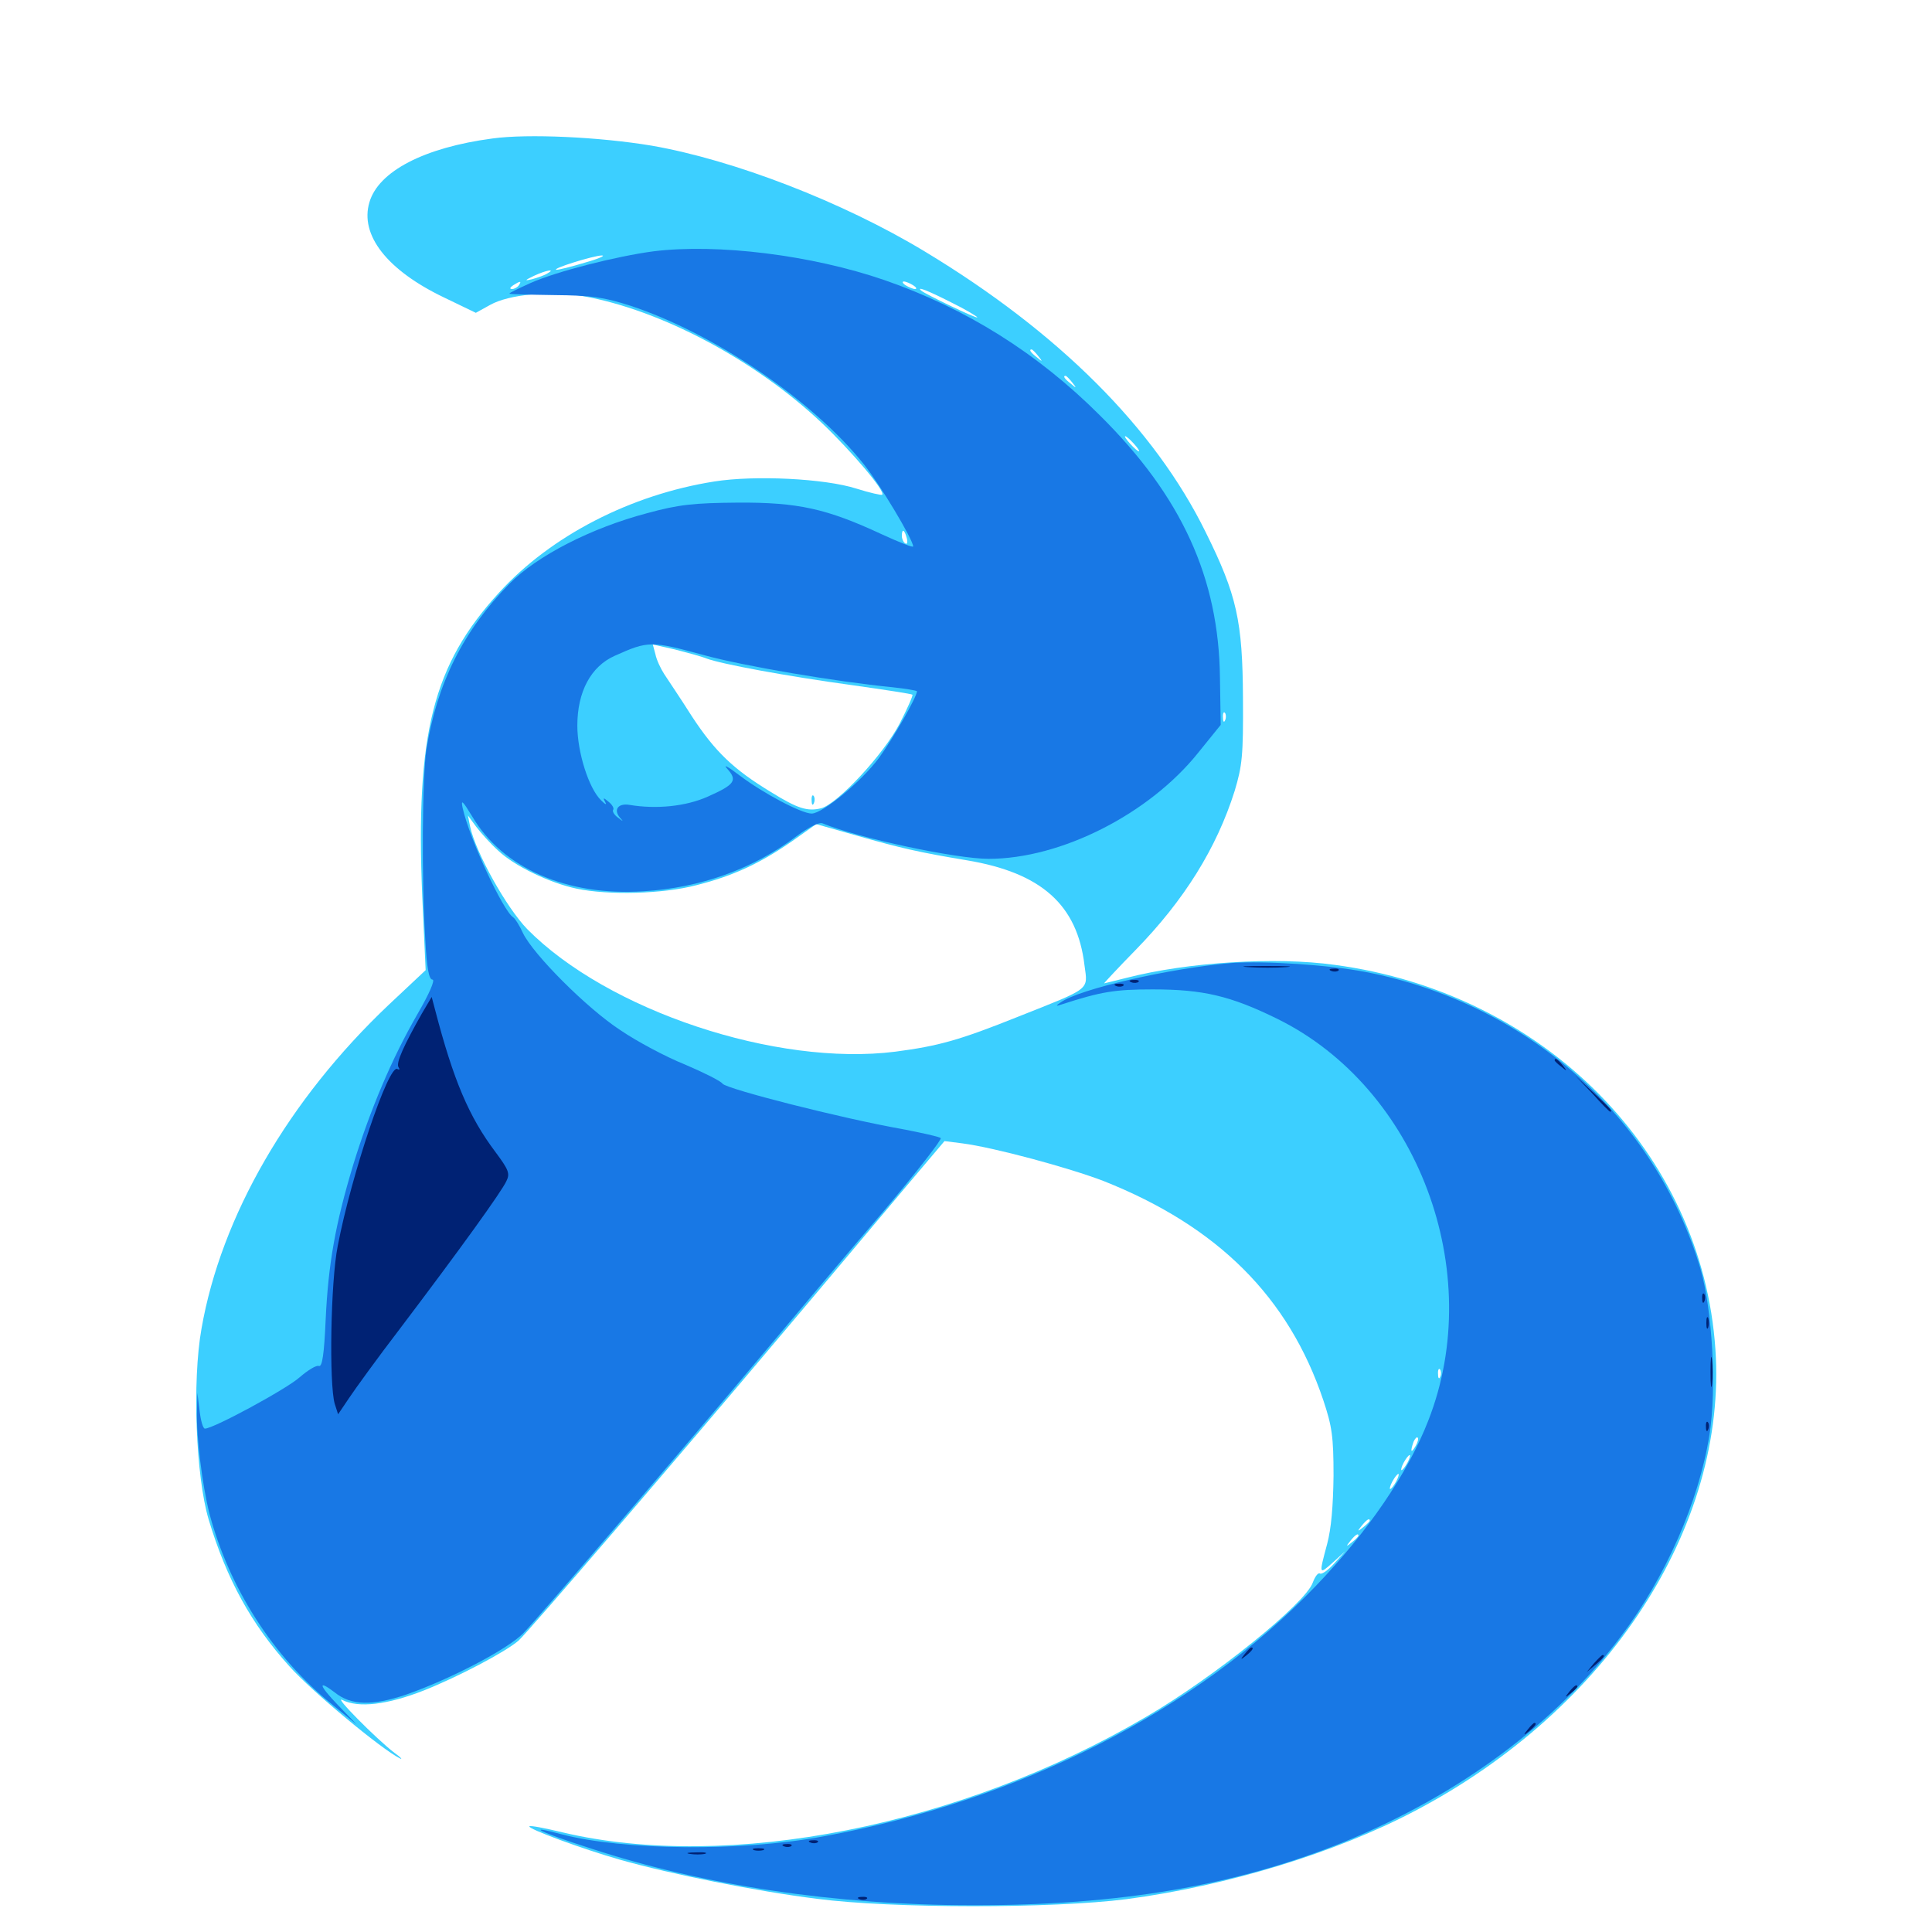 <svg xmlns="http://www.w3.org/2000/svg" viewBox="0 -1000 1000 1000">
	<path fill="#3ccfff" d="M254.883 -928.32C219.531 -923.633 195.898 -911.328 191.211 -895.312C186.133 -878.32 200.391 -860.156 229.688 -846.094L246.289 -838.086L253.711 -842.188C263.477 -847.656 284.57 -849.609 301.953 -846.68C341.797 -839.648 390.625 -813.867 425.391 -781.055C440.43 -766.797 458.398 -745.703 456.641 -743.945C456.25 -743.555 450.195 -744.922 443.359 -747.07C426.953 -752.344 390.625 -754.102 369.727 -750.781C326.367 -743.945 285.156 -722.656 258.398 -693.359C224.023 -655.859 215.039 -620.312 218.555 -535.938L220.312 -497.852L201.172 -479.883C149.414 -430.859 114.453 -370.508 104.297 -312.305C99.414 -284.961 101.367 -235.742 108.008 -213.477C117.383 -182.422 130.078 -159.375 149.805 -137.5C161.328 -124.609 197.266 -94.727 207.031 -89.844C208.594 -89.062 207.422 -90.43 204.102 -92.773C194.531 -100.195 172.461 -122.461 177.148 -120.117C185.547 -115.82 200.391 -117.578 219.336 -125C237.5 -132.227 261.523 -144.922 268.359 -150.781C273.047 -154.883 351.172 -245.898 405.273 -310.156C427.93 -336.914 455.859 -370.312 467.578 -384.18L488.867 -409.375L498.047 -408.203C514.648 -406.055 553.516 -395.508 571.289 -388.672C630.273 -365.234 666.992 -328.711 684.961 -275.195C689.453 -261.719 690.234 -256.445 690.234 -236.133C690.039 -220.508 689.062 -208.789 686.914 -200.781C682.617 -184.766 682.617 -184.766 690.039 -191.406L696.289 -197.07L690.625 -190.82C687.5 -187.305 684.18 -184.961 683.203 -185.547C682.227 -186.133 680.664 -183.984 679.492 -180.859C675.781 -170.117 628.711 -132.031 593.164 -111.328C497.07 -54.883 376.953 -31.25 291.211 -51.562C282.227 -53.711 274.414 -55.273 274.023 -54.688C272.852 -53.516 301.367 -42.969 321.289 -37.305C346.875 -30.078 391.406 -21.094 422.852 -17.188C461.523 -12.109 544.922 -12.109 583.008 -16.992C634.961 -23.828 691.406 -41.016 732.422 -62.695C832.422 -115.234 894.141 -209.961 887.891 -301.562C881.055 -403.516 799.219 -486.133 690.82 -500.586C660.156 -504.883 614.648 -501.953 583.398 -493.945C577.148 -492.383 571.68 -491.016 571.484 -491.016C571.289 -491.016 578.516 -498.828 587.695 -508.203C612.891 -533.984 629.688 -560.938 639.062 -590.625C642.969 -603.711 643.555 -608.789 643.359 -638.477C643.164 -678.516 640.234 -691.992 624.023 -724.609C597.656 -778.32 547.852 -828.125 478.516 -869.922C436.133 -895.508 379.883 -917.188 337.305 -924.609C310.352 -929.102 273.242 -930.859 254.883 -928.32ZM380.469 -872.461C387.695 -872.852 381.641 -873.047 367.188 -873.047C352.734 -873.047 346.68 -872.852 354.102 -872.461C361.328 -872.07 373.047 -872.07 380.469 -872.461ZM335.547 -870.508C337.305 -871.094 335.742 -871.484 332.031 -871.484C328.32 -871.484 326.758 -871.094 328.711 -870.508C330.469 -870.117 333.594 -870.117 335.547 -870.508ZM403.906 -870.508C405.664 -871.094 404.102 -871.484 400.391 -871.484C396.68 -871.484 395.117 -871.094 397.07 -870.508C398.828 -870.117 401.953 -870.117 403.906 -870.508ZM322.852 -868.555C324.023 -869.141 323.047 -869.531 320.312 -869.531C317.578 -869.531 316.602 -869.141 317.969 -868.555C319.141 -868.164 321.484 -868.164 322.852 -868.555ZM416.602 -868.555C417.773 -869.141 416.406 -869.531 413.086 -869.531C409.961 -869.531 408.789 -869.141 410.742 -868.555C412.5 -868.164 415.234 -868.164 416.602 -868.555ZM302.734 -864.062C295.703 -861.914 289.258 -860.352 288.086 -860.352C284.766 -860.742 307.422 -867.773 311.523 -867.773C313.672 -867.773 309.766 -866.016 302.734 -864.062ZM425.195 -866.797C425.977 -867.383 424.805 -867.969 422.656 -867.773C420.508 -867.773 419.922 -867.188 421.484 -866.602C422.852 -866.016 424.609 -866.211 425.195 -866.797ZM434.18 -864.648C435.352 -865.234 434.375 -865.625 431.641 -865.625C428.906 -865.625 427.93 -865.234 429.297 -864.648C430.469 -864.258 432.812 -864.258 434.18 -864.648ZM283.203 -858.398C281.641 -857.422 278.125 -856.25 275.391 -855.469C271.289 -854.492 271.484 -854.883 276.367 -857.227C282.617 -860.156 288.086 -861.133 283.203 -858.398ZM457.031 -858.203C455.469 -859.18 452.734 -859.961 451.172 -859.961C449.219 -859.961 449.609 -859.375 452.148 -858.203C457.422 -855.859 460.547 -855.859 457.031 -858.203ZM268.555 -852.344C267.969 -851.367 266.211 -850.391 265.039 -850.391C263.672 -850.391 263.867 -851.172 265.625 -852.344C269.336 -854.688 270.117 -854.688 268.555 -852.344ZM472.656 -852.344C474.219 -851.367 474.805 -850.391 473.633 -850.391C472.656 -850.391 470.312 -851.367 468.75 -852.344C467.188 -853.32 466.797 -854.297 467.773 -854.297C468.945 -854.297 471.094 -853.32 472.656 -852.344ZM492.188 -843.555C499.805 -839.844 505.859 -836.133 505.859 -835.742C505.859 -834.766 478.711 -847.852 476.758 -849.609C474.219 -851.953 480.273 -849.609 492.188 -843.555ZM537.305 -815.82C539.844 -812.695 539.648 -812.5 536.719 -815.039C533.398 -817.578 532.422 -819.141 533.984 -819.141C534.375 -819.141 535.938 -817.578 537.305 -815.82ZM554.883 -802.148C557.422 -799.023 557.227 -798.828 554.297 -801.367C550.977 -803.906 550 -805.469 551.562 -805.469C551.953 -805.469 553.516 -803.906 554.883 -802.148ZM586.914 -770.312C588.867 -768.164 590.039 -766.406 589.453 -766.406C588.867 -766.406 586.914 -768.164 584.961 -770.312C583.008 -772.461 581.836 -774.219 582.422 -774.219C583.008 -774.219 584.961 -772.461 586.914 -770.312ZM405.664 -741.797C406.445 -742.383 405.273 -742.969 403.125 -742.773C400.977 -742.773 400.391 -742.188 401.953 -741.602C403.32 -741.016 405.078 -741.211 405.664 -741.797ZM469.336 -721.484C469.922 -719.336 469.531 -717.969 468.555 -718.75C467.578 -719.336 466.797 -721.094 466.797 -722.656C466.797 -726.562 468.164 -725.977 469.336 -721.484ZM365.625 -659.18C373.438 -656.25 407.227 -650 441.406 -645.312C458.008 -642.969 472.07 -640.82 472.266 -640.43C472.656 -640.039 469.727 -633.398 465.625 -625.391C457.227 -609.375 433.398 -583.789 425 -581.641C417.969 -579.883 412.891 -581.445 399.023 -590.039C379.688 -601.758 370.117 -610.938 358.203 -629.102C352.148 -638.672 345.508 -648.438 343.75 -651.172C341.992 -653.906 339.844 -658.398 339.258 -661.328L337.891 -666.406L349.219 -663.867C355.273 -662.305 362.695 -660.352 365.625 -659.18ZM634.18 -627.344C633.594 -625.781 633.008 -626.367 633.008 -628.516C632.812 -630.664 633.398 -631.836 633.984 -631.055C634.57 -630.469 634.766 -628.711 634.18 -627.344ZM257.812 -559.766C266.211 -551.758 284.57 -542.969 298.438 -540.039C315.039 -536.523 343.164 -537.305 360.352 -541.797C379.688 -546.68 393.359 -553.125 409.766 -564.453L422.461 -573.438L443.164 -567.578C466.406 -560.938 475.977 -558.789 500.586 -554.688C539.062 -548.242 557.617 -531.641 561.328 -500.391C563.086 -487.305 565.039 -488.867 527.148 -473.828C496.484 -461.523 485.742 -458.594 463.477 -455.664C401.758 -447.852 314.453 -476.953 272.852 -519.141C262.109 -530.273 246.289 -558.594 243.359 -572.07L242.188 -577.93L246.484 -572.07C248.828 -568.945 253.906 -563.281 257.812 -559.766ZM745.508 -287.5C744.922 -285.938 744.336 -286.523 744.336 -288.672C744.141 -290.82 744.727 -291.992 745.312 -291.211C745.898 -290.625 746.094 -288.867 745.508 -287.5ZM732.617 -251.367C730.273 -247.461 729.883 -248.633 731.641 -253.711C732.422 -255.469 733.398 -256.445 733.789 -255.859C734.375 -255.469 733.789 -253.32 732.617 -251.367ZM728.516 -242.969C727.344 -240.82 725.977 -239.062 725.391 -239.062C725 -239.062 725.391 -240.82 726.562 -242.969C727.734 -245.117 729.102 -246.875 729.688 -246.875C730.078 -246.875 729.688 -245.117 728.516 -242.969ZM722.656 -233.203C721.484 -231.055 720.117 -229.297 719.531 -229.297C719.141 -229.297 719.531 -231.055 720.703 -233.203C721.875 -235.352 723.242 -237.109 723.828 -237.109C724.219 -237.109 723.828 -235.352 722.656 -233.203ZM708.984 -212.891C708.984 -212.5 707.422 -210.938 705.664 -209.57C702.539 -207.031 702.344 -207.227 704.883 -210.352C707.422 -213.477 708.984 -214.453 708.984 -212.891ZM703.125 -205.078C703.125 -204.688 701.562 -203.125 699.805 -201.758C696.68 -199.219 696.484 -199.414 699.023 -202.539C701.562 -205.664 703.125 -206.641 703.125 -205.078ZM420.117 -585.547C420.117 -583.398 420.703 -582.812 421.289 -584.375C421.875 -585.742 421.68 -587.5 421.094 -588.086C420.508 -588.867 419.922 -587.695 420.117 -585.547Z"/>
	<path fill="#1878e5" d="M338.281 -869.922C319.141 -867.383 288.281 -859.57 274.609 -853.516C268.555 -850.781 263.672 -848.438 263.672 -848.047C263.672 -847.656 274.023 -847.461 286.719 -847.266C306.055 -847.07 312.109 -846.289 326.172 -841.797C369.531 -827.539 420.703 -792.773 447.07 -759.766C455.664 -749.023 472.461 -720.898 472.656 -717.188C472.656 -716.406 465.43 -719.336 456.445 -723.438C427.93 -736.719 413.086 -740.039 381.836 -739.844C358.984 -739.648 351.367 -738.867 334.961 -734.375C306.055 -726.758 277.93 -712.305 263.672 -697.852C239.844 -673.633 226.172 -646.289 220.703 -612.109C218.555 -597.656 218.164 -544.922 220.117 -513.867C220.898 -498.633 222.07 -492.969 223.828 -492.969C225.391 -492.969 222.266 -485.742 216.016 -475C202.734 -451.953 191.602 -425.586 182.812 -397.07C173.633 -366.602 169.922 -346.094 168.555 -316.797C167.773 -299.023 166.797 -292.383 165.039 -292.969C163.867 -293.555 159.375 -290.82 155.078 -287.109C148.633 -281.25 110.547 -260.547 106.055 -260.547C105.078 -260.547 103.906 -264.648 103.32 -269.727L102.148 -279.102L101.953 -269.336C101.562 -256.641 104.688 -231.25 108.398 -216.602C118.555 -178.125 141.406 -142.383 171.875 -117.773L184.57 -107.422L174.805 -117.578C165.039 -127.734 164.258 -130.859 173.242 -124.023C181.641 -117.188 192.773 -116.992 210.156 -122.852C233.008 -130.859 262.305 -146.094 270.703 -154.492C279.102 -163.086 354.688 -251.367 397.656 -302.539C413.867 -321.875 440.82 -353.906 457.812 -373.633C474.609 -393.555 487.695 -410.352 486.914 -410.938C485.938 -411.719 476.953 -413.672 466.797 -415.625C434.961 -421.289 376.172 -436.328 374.023 -439.062C372.852 -440.625 364.062 -444.922 354.492 -449.023C344.727 -452.93 329.688 -460.938 321.094 -466.797C303.711 -478.125 275.977 -506.055 270.703 -516.992C268.945 -520.898 266.602 -524.609 265.625 -525.195C260.352 -528.516 242.969 -566.016 239.453 -581.836C238.477 -586.523 239.453 -585.547 244.336 -577.539C260.156 -550.586 293.359 -536.133 333.008 -538.672C362.5 -540.43 389.844 -550.195 412.305 -567.188C418.555 -571.875 424.023 -574.609 425.781 -573.828C444.336 -566.211 494.922 -555.469 511.719 -555.469C549.219 -555.469 594.922 -578.711 620.312 -610.547L631.836 -624.805L631.445 -649.219C630.859 -700.781 611.719 -742.969 569.336 -784.961C537.109 -817.188 500 -840.43 457.617 -855.078C420.117 -867.969 371.484 -874.023 338.281 -869.922ZM364.258 -660.938C384.766 -655.273 433.398 -647.07 461.523 -644.336C468.75 -643.555 474.609 -642.578 474.609 -642.188C474.609 -639.258 461.914 -617.188 454.883 -607.617C445.898 -595.508 425.781 -578.906 420.117 -578.906C414.844 -578.906 394.922 -589.453 382.812 -598.633C376.953 -603.125 374.023 -604.688 376.367 -602.148C381.836 -596.094 380.469 -593.945 366.406 -587.695C355.078 -582.617 339.844 -581.055 325.781 -583.398C319.922 -584.375 317.383 -580.859 320.898 -576.758C322.852 -574.609 322.656 -574.609 319.922 -576.758C317.969 -578.125 316.797 -580.078 317.383 -580.859C317.969 -581.641 316.797 -583.594 315.039 -584.961C312.305 -587.305 311.914 -587.305 313.281 -584.766C314.258 -583.203 313.281 -583.594 311.133 -585.742C304.688 -591.992 298.828 -610.742 298.828 -624.414C298.828 -641.992 305.859 -655.078 318.164 -660.547C335.547 -668.359 336.914 -668.359 364.258 -660.938ZM637.695 -501.562C606.25 -499.023 558.398 -488.086 548.828 -481.055C546.289 -479.297 546.484 -479.102 549.414 -480.078C569.922 -486.719 576.953 -487.891 596.68 -487.891C622.656 -487.891 636.914 -484.57 661.133 -472.656C733.789 -436.914 769.531 -341.797 739.258 -264.648C728.711 -237.5 708.203 -207.422 681.055 -179.102C619.141 -114.453 527.734 -67.969 425.781 -49.414C383.594 -41.602 322.656 -42.188 290.625 -50.586C271.094 -55.859 279.102 -51.758 306.055 -43.164C363.672 -24.219 433.203 -13.867 502.93 -13.867C579.297 -13.672 640.039 -24.023 696.289 -46.875C755.469 -71.094 805.273 -108.008 839.062 -153.125C862.109 -183.594 879.297 -222.852 884.766 -257.031C888.672 -281.25 886.328 -322.07 880.078 -343.555C856.641 -422.07 790.43 -480.664 707.031 -496.875C687.891 -500.586 654.688 -502.734 637.695 -501.562Z"/>
	<path fill="#002274" d="M646.094 -499.414C640.43 -499.805 644.531 -500 655.273 -500C666.016 -500 670.703 -499.805 665.625 -499.414C660.547 -499.023 651.758 -499.023 646.094 -499.414ZM689.062 -497.461C687.5 -498.047 688.086 -498.633 690.234 -498.633C692.383 -498.828 693.555 -498.242 692.773 -497.656C692.188 -497.07 690.43 -496.875 689.062 -497.461ZM585.547 -491.602C583.984 -492.188 584.57 -492.773 586.719 -492.773C588.867 -492.969 590.039 -492.383 589.258 -491.797C588.672 -491.211 586.914 -491.016 585.547 -491.602ZM577.734 -489.648C576.172 -490.234 576.758 -490.82 578.906 -490.82C581.055 -491.016 582.227 -490.43 581.445 -489.844C580.859 -489.258 579.102 -489.062 577.734 -489.648ZM218.359 -475.391C208.984 -458.789 204.883 -449.805 206.25 -447.656C207.031 -446.484 206.836 -446.094 205.664 -446.68C201.172 -449.414 181.836 -391.797 174.805 -355.078C171.094 -336.328 170.312 -283.789 173.242 -273.438L175 -267.969L180.664 -276.367C183.789 -281.055 195.508 -297.266 207.031 -312.305C238.086 -353.32 259.766 -383.398 262.109 -388.672C264.062 -392.578 263.281 -394.531 256.445 -403.711C242.773 -421.875 234.766 -440.625 225.195 -477.344L223.438 -483.984ZM804.688 -451.172C804.688 -450.781 806.25 -449.219 808.203 -447.852C811.133 -445.312 811.328 -445.508 808.789 -448.633C806.25 -451.758 804.688 -452.734 804.688 -451.172ZM824.219 -433.984C828.906 -428.711 833.008 -424.609 833.398 -424.609C834.961 -424.609 833.398 -426.367 824.805 -434.375L815.43 -443.164ZM881.055 -327.734C881.055 -325.586 881.641 -325 882.227 -326.562C882.812 -327.93 882.617 -329.688 882.031 -330.273C881.445 -331.055 880.859 -329.883 881.055 -327.734ZM883.203 -315.234C883.203 -312.5 883.594 -311.523 884.18 -312.891C884.57 -314.062 884.57 -316.406 884.18 -317.773C883.594 -318.945 883.203 -317.969 883.203 -315.234ZM885.352 -289.844C885.352 -282.812 885.742 -280.078 886.133 -283.594C886.523 -286.914 886.523 -292.773 886.133 -296.289C885.742 -299.609 885.352 -296.875 885.352 -289.844ZM883.008 -261.328C883.008 -259.18 883.594 -258.594 884.18 -260.156C884.766 -261.523 884.57 -263.281 883.984 -263.867C883.398 -264.648 882.812 -263.477 883.008 -261.328ZM644.336 -143.945C641.797 -140.82 641.992 -140.625 645.117 -143.164C648.242 -145.703 649.219 -147.266 647.656 -147.266C647.266 -147.266 645.703 -145.703 644.336 -143.945ZM825 -139.062L821.289 -134.57L825.781 -138.281C829.883 -141.797 831.055 -143.359 829.492 -143.359C829.102 -143.359 827.148 -141.406 825 -139.062ZM812.305 -124.414C809.766 -121.289 809.961 -121.094 813.086 -123.633C814.844 -125 816.406 -126.562 816.406 -126.953C816.406 -128.516 814.844 -127.539 812.305 -124.414ZM790.82 -104.883C788.281 -101.758 788.477 -101.562 791.602 -104.102C794.727 -106.641 795.703 -108.203 794.141 -108.203C793.75 -108.203 792.188 -106.641 790.82 -104.883ZM419.531 -46.289C417.969 -46.875 418.555 -47.461 420.703 -47.461C422.852 -47.656 424.023 -47.07 423.242 -46.484C422.656 -45.898 420.898 -45.703 419.531 -46.289ZM405.859 -44.336C404.297 -44.922 404.883 -45.508 407.031 -45.508C409.18 -45.703 410.352 -45.117 409.57 -44.531C408.984 -43.945 407.227 -43.75 405.859 -44.336ZM390.234 -42.383C388.867 -42.969 389.844 -43.359 392.578 -43.359C395.312 -43.359 396.289 -42.969 395.117 -42.383C393.75 -41.992 391.406 -41.992 390.234 -42.383ZM357.031 -40.43C354.492 -40.82 356.055 -41.211 360.352 -41.211C364.648 -41.406 366.602 -41.016 364.844 -40.43C362.891 -40.039 359.375 -40.039 357.031 -40.43ZM444.922 -16.992C443.359 -17.578 443.945 -18.164 446.094 -18.164C448.242 -18.359 449.414 -17.773 448.633 -17.188C448.047 -16.602 446.289 -16.406 444.922 -16.992Z"/>
</svg>